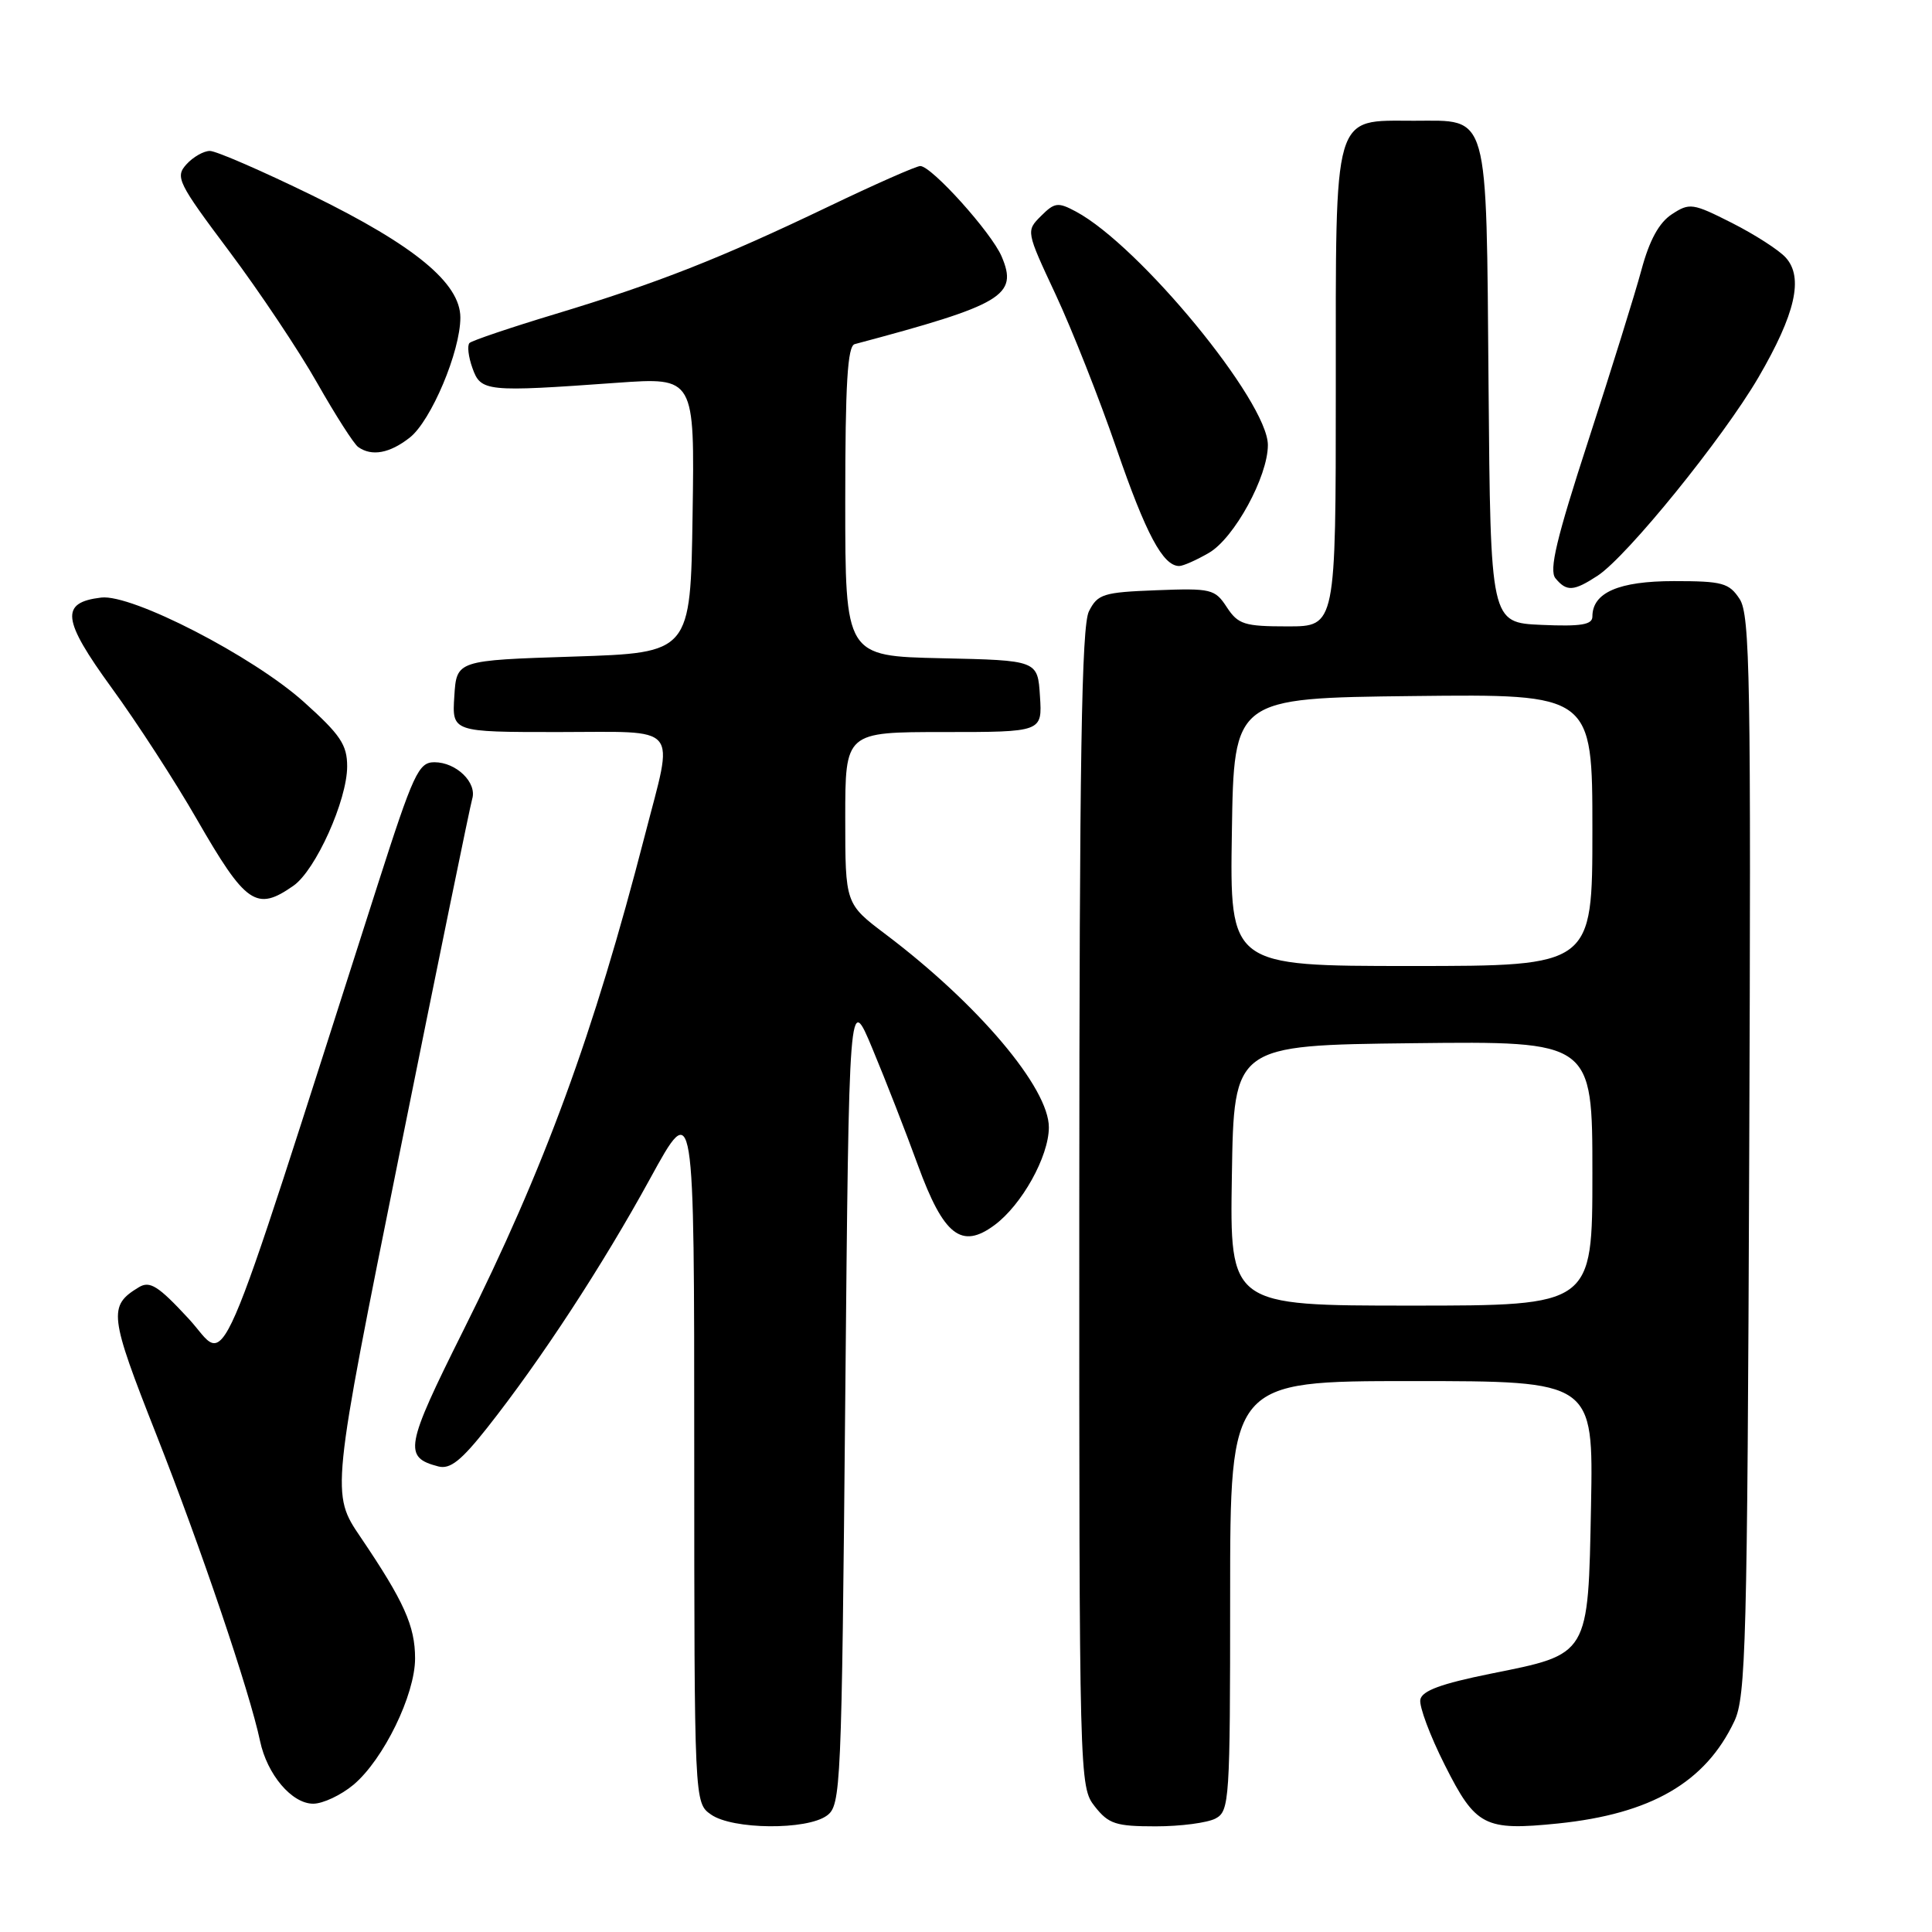 <?xml version="1.0" encoding="UTF-8" standalone="no"?>
<!DOCTYPE svg PUBLIC "-//W3C//DTD SVG 1.1//EN" "http://www.w3.org/Graphics/SVG/1.1/DTD/svg11.dtd" >
<svg xmlns="http://www.w3.org/2000/svg" xmlns:xlink="http://www.w3.org/1999/xlink" version="1.1" viewBox="0 0 256 256">
 <g >
 <path fill="currentColor"
d=" M 109.56 240.58 C 111.43 239.22 111.52 237.16 112.00 185.33 C 112.50 131.50 112.50 131.50 115.62 139.00 C 117.34 143.12 120.04 150.04 121.62 154.38 C 125.04 163.73 127.40 165.58 131.78 162.33 C 135.40 159.65 138.96 153.25 138.98 149.40 C 139.01 144.18 129.62 133.06 117.35 123.80 C 112.00 119.76 112.00 119.76 112.00 108.38 C 112.00 97.00 112.00 97.00 125.05 97.00 C 138.11 97.00 138.11 97.00 137.80 92.25 C 137.50 87.50 137.50 87.50 124.75 87.22 C 112.00 86.94 112.00 86.94 112.00 66.44 C 112.00 50.88 112.30 45.86 113.25 45.60 C 132.93 40.36 134.93 39.16 132.72 33.98 C 131.37 30.81 123.44 22.00 121.94 22.00 C 121.41 22.00 115.93 24.42 109.74 27.39 C 95.40 34.26 87.16 37.50 73.65 41.59 C 67.68 43.39 62.54 45.13 62.21 45.45 C 61.89 45.78 62.06 47.27 62.60 48.77 C 63.71 51.90 64.39 51.97 81.77 50.72 C 92.05 49.99 92.05 49.99 91.77 68.24 C 91.50 86.50 91.50 86.50 76.00 87.00 C 60.50 87.50 60.50 87.50 60.20 92.25 C 59.89 97.00 59.89 97.00 73.95 97.00 C 90.38 97.00 89.30 95.72 85.46 110.64 C 78.64 137.07 72.18 154.71 61.36 176.36 C 53.68 191.74 53.44 193.10 58.08 194.31 C 59.64 194.72 61.12 193.54 64.57 189.17 C 71.67 180.18 79.85 167.67 86.16 156.14 C 91.99 145.50 91.99 145.50 91.99 192.19 C 92.00 238.89 92.00 238.89 94.22 240.44 C 97.07 242.44 106.90 242.52 109.56 240.58 Z  M 161.07 240.96 C 162.91 239.98 163.00 238.58 163.00 211.46 C 163.00 183.00 163.00 183.00 187.07 183.00 C 211.13 183.00 211.13 183.00 210.82 199.47 C 210.43 219.50 210.65 219.14 197.49 221.78 C 190.97 223.10 188.42 224.03 188.20 225.21 C 188.03 226.10 189.49 230.01 191.45 233.89 C 195.54 242.01 196.70 242.61 206.45 241.62 C 218.78 240.35 225.98 236.18 229.81 228.07 C 231.34 224.84 231.53 217.67 231.78 153.12 C 232.03 89.93 231.89 81.47 230.51 79.37 C 229.11 77.24 228.23 77.00 221.81 77.00 C 214.49 77.00 211.00 78.52 211.00 81.70 C 211.00 82.78 209.49 83.03 204.25 82.80 C 197.50 82.50 197.50 82.50 197.24 51.06 C 196.93 14.27 197.41 16.00 187.35 16.00 C 176.53 16.00 177.00 14.39 177.00 51.50 C 177.00 83.00 177.00 83.00 170.62 83.00 C 164.88 83.00 164.06 82.74 162.56 80.46 C 160.99 78.05 160.49 77.93 153.23 78.21 C 146.18 78.48 145.45 78.71 144.29 81.00 C 143.31 82.95 143.03 100.47 143.01 160.12 C 143.00 236.12 143.02 236.75 145.07 239.37 C 146.90 241.69 147.85 242.00 153.14 242.00 C 156.43 242.00 160.00 241.53 161.07 240.96 Z  M 46.85 236.48 C 50.82 233.13 55.00 224.56 55.00 219.75 C 55.00 215.45 53.54 212.20 47.79 203.70 C 43.86 197.91 43.86 197.91 52.97 152.70 C 57.98 127.84 62.30 106.76 62.57 105.86 C 63.23 103.69 60.45 101.00 57.56 101.00 C 55.46 101.00 54.78 102.47 50.04 117.25 C 27.91 186.29 30.40 180.57 25.01 174.75 C 20.96 170.37 19.86 169.68 18.39 170.57 C 14.32 173.04 14.46 174.24 20.73 190.13 C 26.61 205.05 33.09 224.18 34.46 230.70 C 35.40 235.14 38.67 239.00 41.50 239.00 C 42.79 239.00 45.20 237.86 46.85 236.48 Z  M 38.89 117.36 C 41.83 115.30 46.00 106.03 46.00 101.55 C 46.00 98.69 45.11 97.36 40.25 93.00 C 33.49 86.94 17.48 78.69 13.41 79.18 C 7.95 79.83 8.21 82.08 14.79 91.14 C 18.16 95.76 23.23 103.59 26.06 108.52 C 32.58 119.85 33.97 120.81 38.89 117.36 Z  M 211.70 76.28 C 215.61 73.71 228.27 58.10 233.00 50.01 C 237.90 41.60 239.01 36.77 236.62 34.13 C 235.72 33.13 232.51 31.07 229.49 29.54 C 224.29 26.91 223.88 26.85 221.53 28.39 C 219.83 29.50 218.56 31.82 217.50 35.76 C 216.65 38.92 213.48 49.09 210.46 58.38 C 206.23 71.38 205.23 75.57 206.11 76.63 C 207.59 78.42 208.52 78.36 211.70 76.28 Z  M 160.20 73.25 C 163.55 71.30 168.00 63.15 168.00 58.97 C 168.00 53.22 151.01 32.55 142.56 28.03 C 140.19 26.76 139.74 26.82 137.94 28.62 C 135.95 30.61 135.95 30.62 139.89 39.05 C 142.06 43.70 145.69 52.88 147.95 59.46 C 151.84 70.76 154.10 75.00 156.25 75.00 C 156.77 75.00 158.55 74.21 160.20 73.25 Z  M 54.30 57.98 C 57.13 55.75 61.00 46.56 61.00 42.08 C 61.00 37.53 54.95 32.54 41.41 25.91 C 34.76 22.66 28.64 20.00 27.81 20.00 C 26.99 20.00 25.58 20.80 24.70 21.78 C 23.19 23.45 23.56 24.21 30.36 33.28 C 34.37 38.63 39.62 46.49 42.03 50.75 C 44.45 55.01 46.89 58.83 47.46 59.23 C 49.26 60.51 51.64 60.07 54.30 57.98 Z  M 163.23 155.75 C 163.50 138.50 163.50 138.50 187.25 138.23 C 211.00 137.96 211.00 137.96 211.00 155.48 C 211.00 173.00 211.00 173.00 186.98 173.00 C 162.95 173.00 162.95 173.00 163.23 155.75 Z  M 163.23 110.25 C 163.50 92.50 163.50 92.50 187.25 92.23 C 211.00 91.96 211.00 91.96 211.00 109.98 C 211.00 128.00 211.00 128.00 186.98 128.00 C 162.95 128.00 162.95 128.00 163.23 110.25 Z "/>
</g>
</svg>